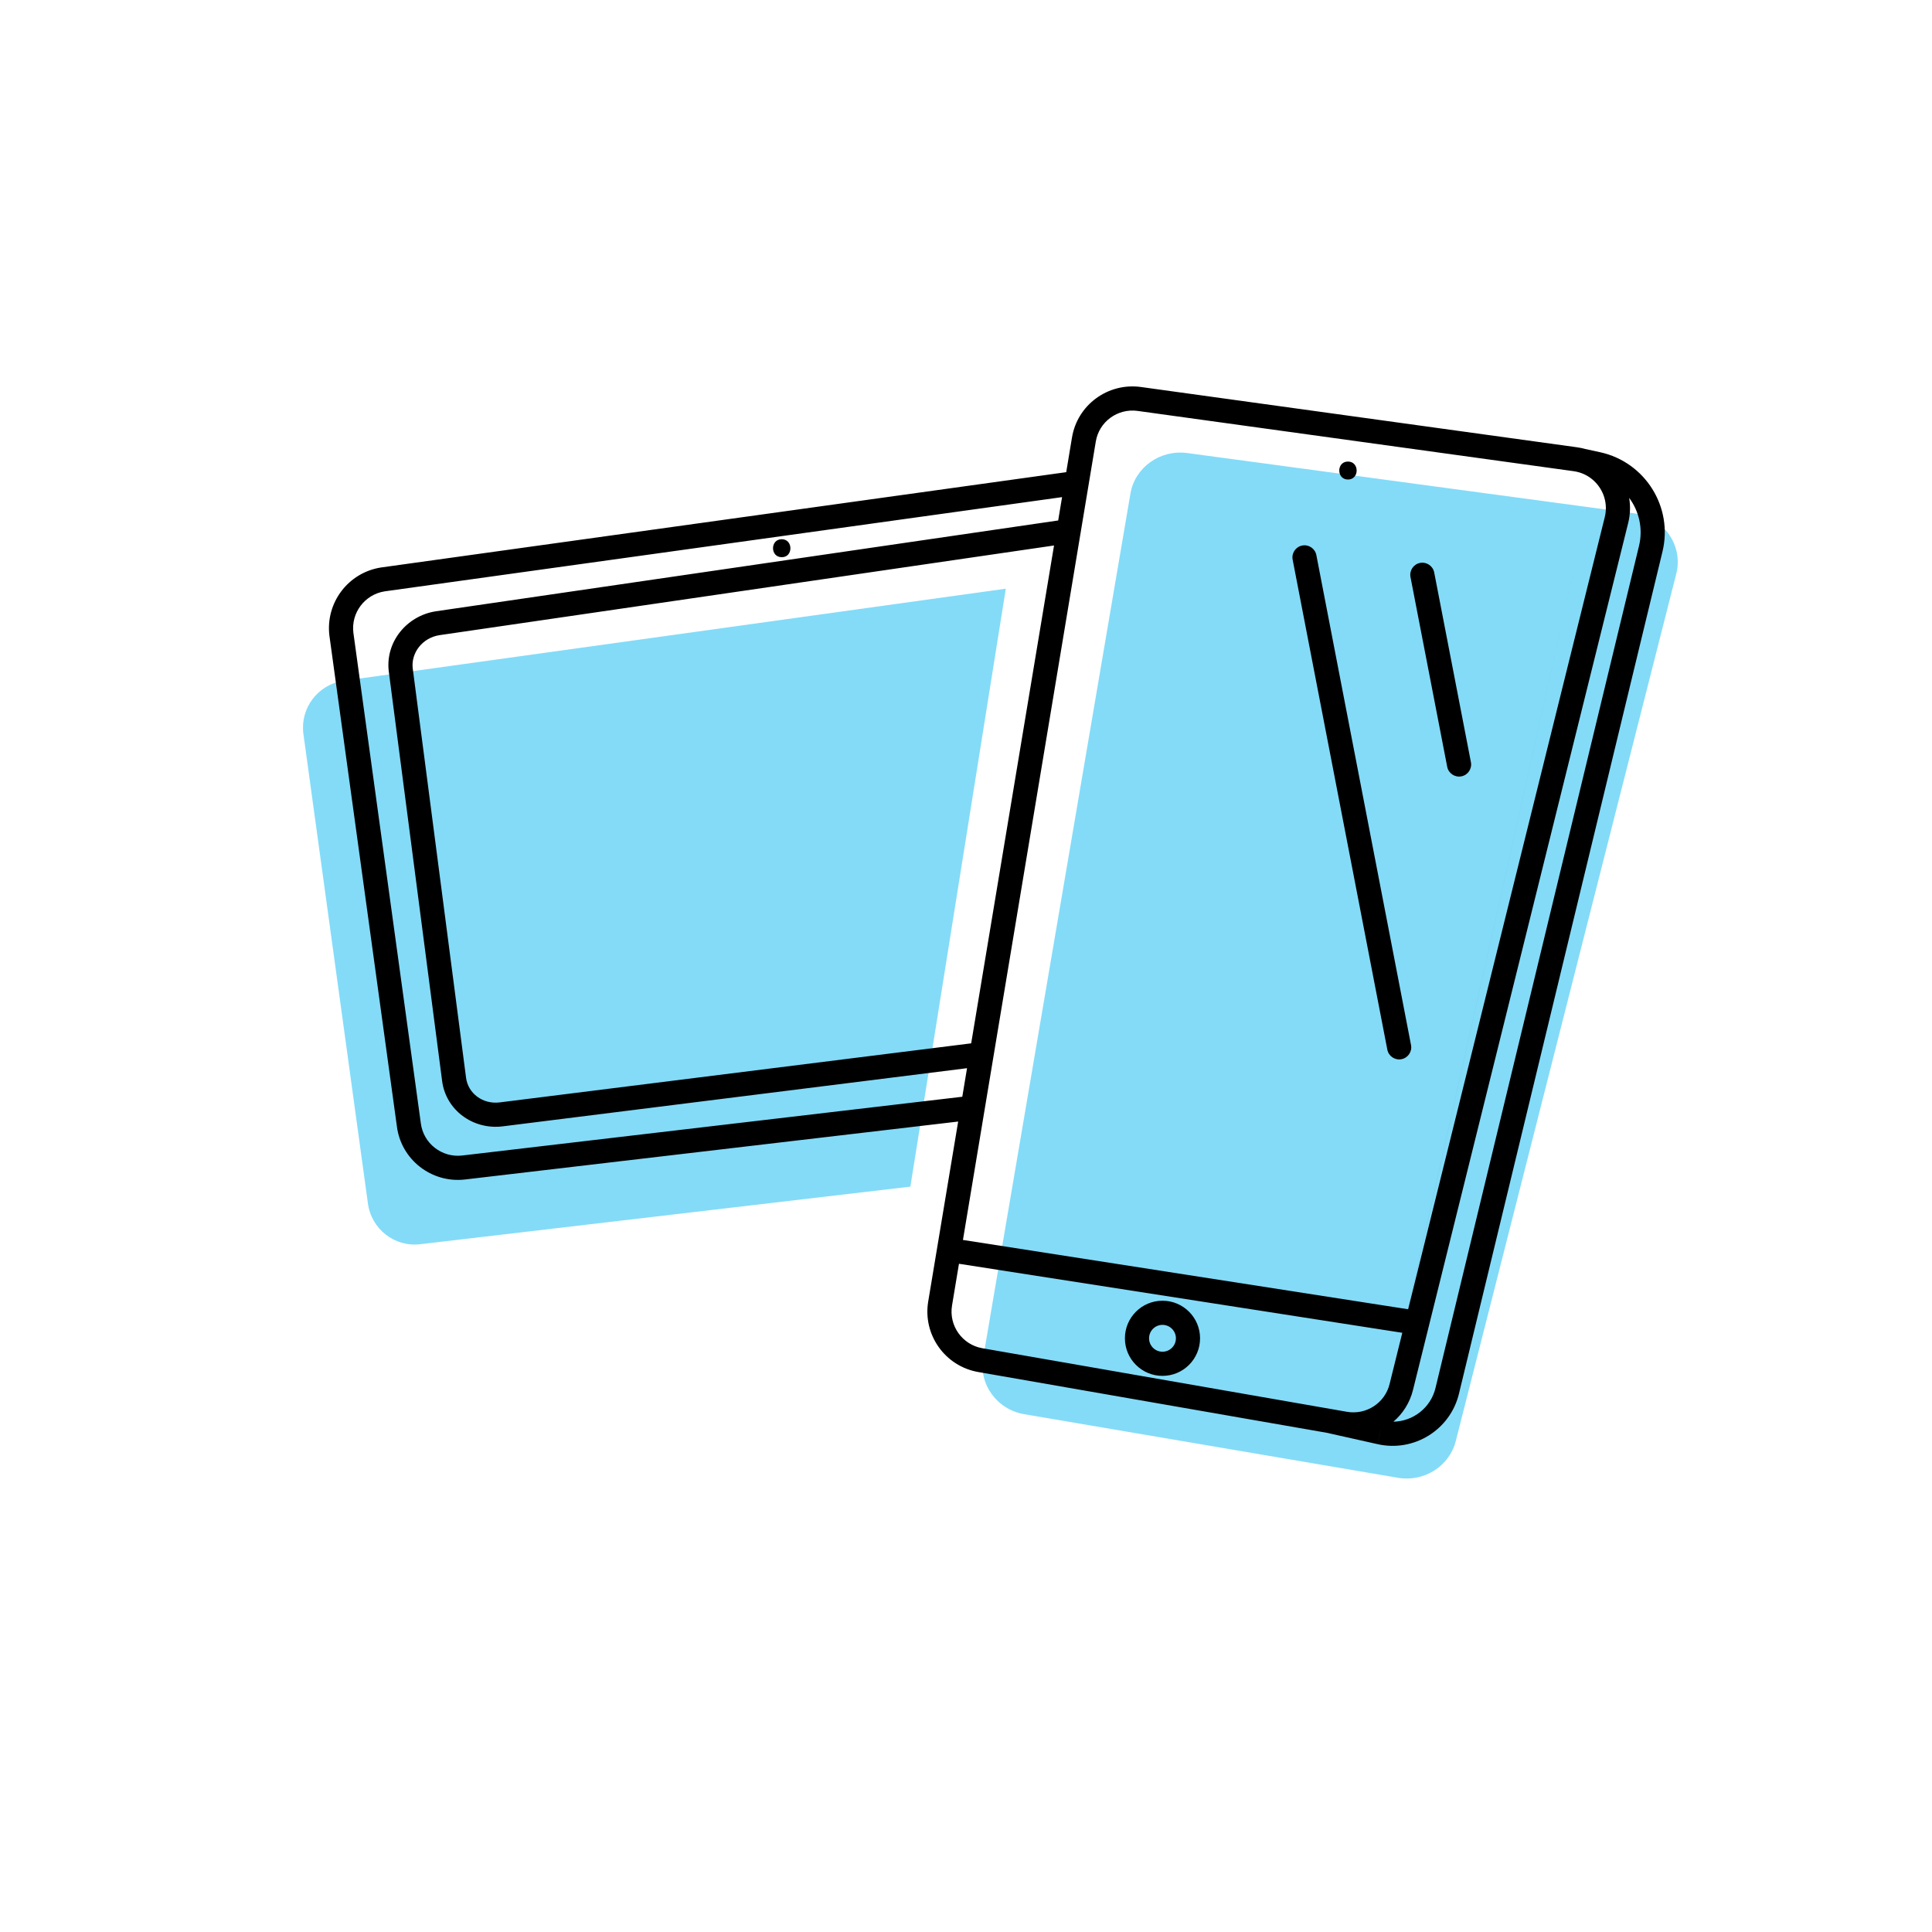 <svg width="160" height="160" viewBox="0 0 160 160" fill="none" xmlns="http://www.w3.org/2000/svg">
<path d="M75.393 98.272L34.801 103.04C32.673 103.296 30.737 101.776 30.465 99.632L25.121 60.736C24.865 58.64 26.321 56.704 28.417 56.384L83.297 48.752" fill="#09B8F2" fill-opacity="0.5"/>
<path d="M98.321 37.52L135.329 42.512C137.793 42.848 139.425 45.184 138.817 47.536L120.561 119.344C120.033 121.424 117.937 122.752 115.777 122.384L84.833 117.12C82.561 116.736 81.041 114.64 81.425 112.432L93.617 40.88C93.985 38.704 96.081 37.216 98.321 37.52Z" fill="#09B8F2" fill-opacity="0.5"/>
<path fill-rule="evenodd" clip-rule="evenodd" d="M90.748 36.575C91.013 34.928 92.554 33.8 94.216 34.031L130.327 39.022C130.483 39.044 130.635 39.078 130.781 39.121L130.781 39.121L130.786 39.122C131.255 39.262 131.67 39.507 132.01 39.826L116.596 108.424L79.747 102.687L90.747 36.58L90.748 36.575ZM79.418 104.66L78.843 108.116C78.566 109.781 79.688 111.365 81.356 111.655L110.235 116.69L110.236 116.688L110.272 116.696L111.548 116.919C113.146 117.197 114.692 116.191 115.078 114.625L116.132 110.376L79.418 104.66ZM116.616 108.427L132.902 42.818C133.178 41.688 132.794 40.561 132.01 39.826L116.598 108.424L116.616 108.427ZM109.882 118.658L81.013 113.625C78.265 113.147 76.412 110.539 76.87 107.788L79.351 92.882L38.502 97.681L38.5 97.681C35.738 97.999 33.209 96.036 32.866 93.265L27.281 52.651C26.943 49.922 28.835 47.414 31.562 46.995L31.576 46.993L88.3 39.103L88.773 36.257L88.774 36.255C89.215 33.519 91.769 31.672 94.49 32.05L130.603 37.042C130.835 37.074 131.061 37.122 131.28 37.183L132.538 37.456C136.25 38.281 138.578 41.993 137.677 45.693L120.83 115.4L120.83 115.402C120.109 118.415 117.098 120.279 114.087 119.6L114.349 118.431L114.347 118.432L114.085 119.599L109.882 118.658ZM115.396 117.738C117.023 117.71 118.49 116.59 118.885 114.936L118.885 114.933L135.733 45.221L135.734 45.219C136.084 43.78 135.741 42.336 134.92 41.232C135.033 41.896 135.015 42.594 134.844 43.294L134.843 43.297L117.02 115.103L117.02 115.104C116.757 116.168 116.174 117.073 115.396 117.738ZM79.693 90.828L80.086 88.463L41.629 93.28C39.187 93.583 36.907 91.944 36.609 89.484L36.609 89.479L32.193 55.577L32.192 55.568C31.92 53.161 33.673 51.011 36.068 50.629L36.081 50.626L87.505 43.122L87.508 43.122C87.55 43.116 87.592 43.111 87.634 43.105L87.956 41.17L31.859 48.973C30.208 49.23 29.064 50.748 29.265 52.399L34.849 93.007L34.85 93.015C35.055 94.687 36.587 95.888 38.27 95.695L38.271 95.695L79.693 90.828ZM41.382 91.296L80.429 86.405L87.29 45.175L36.377 52.604C34.971 52.832 34.039 54.068 34.178 55.336L38.595 89.241C38.748 90.522 39.954 91.472 41.382 91.296ZM111.632 38.224C110.672 38.224 110.672 39.712 111.632 39.712C112.592 39.712 112.592 38.224 111.632 38.224ZM64.738 44.656C63.778 44.656 63.778 46.144 64.738 46.144C65.698 46.16 65.698 44.656 64.738 44.656ZM96.272 109.72C95.658 109.72 95.16 110.218 95.16 110.832C95.16 111.446 95.658 111.944 96.272 111.944C96.886 111.944 97.384 111.446 97.384 110.832C97.384 110.218 96.886 109.72 96.272 109.72ZM93.16 110.832C93.16 109.113 94.553 107.72 96.272 107.72C97.991 107.72 99.384 109.113 99.384 110.832C99.384 112.551 97.991 113.944 96.272 113.944C94.553 113.944 93.16 112.551 93.16 110.832ZM109.015 45.97C108.91 45.428 108.386 45.073 107.844 45.178C107.301 45.283 106.947 45.807 107.052 46.35L114.892 86.926C114.996 87.468 115.521 87.823 116.063 87.718C116.605 87.613 116.96 87.088 116.855 86.546L109.015 45.97ZM117.603 46.618C118.145 46.513 118.67 46.868 118.775 47.41L121.815 63.122C121.92 63.664 121.565 64.189 121.023 64.294C120.481 64.399 119.956 64.044 119.851 63.502L116.811 47.79C116.706 47.248 117.061 46.723 117.603 46.618Z" fill="black"/>
</svg>
